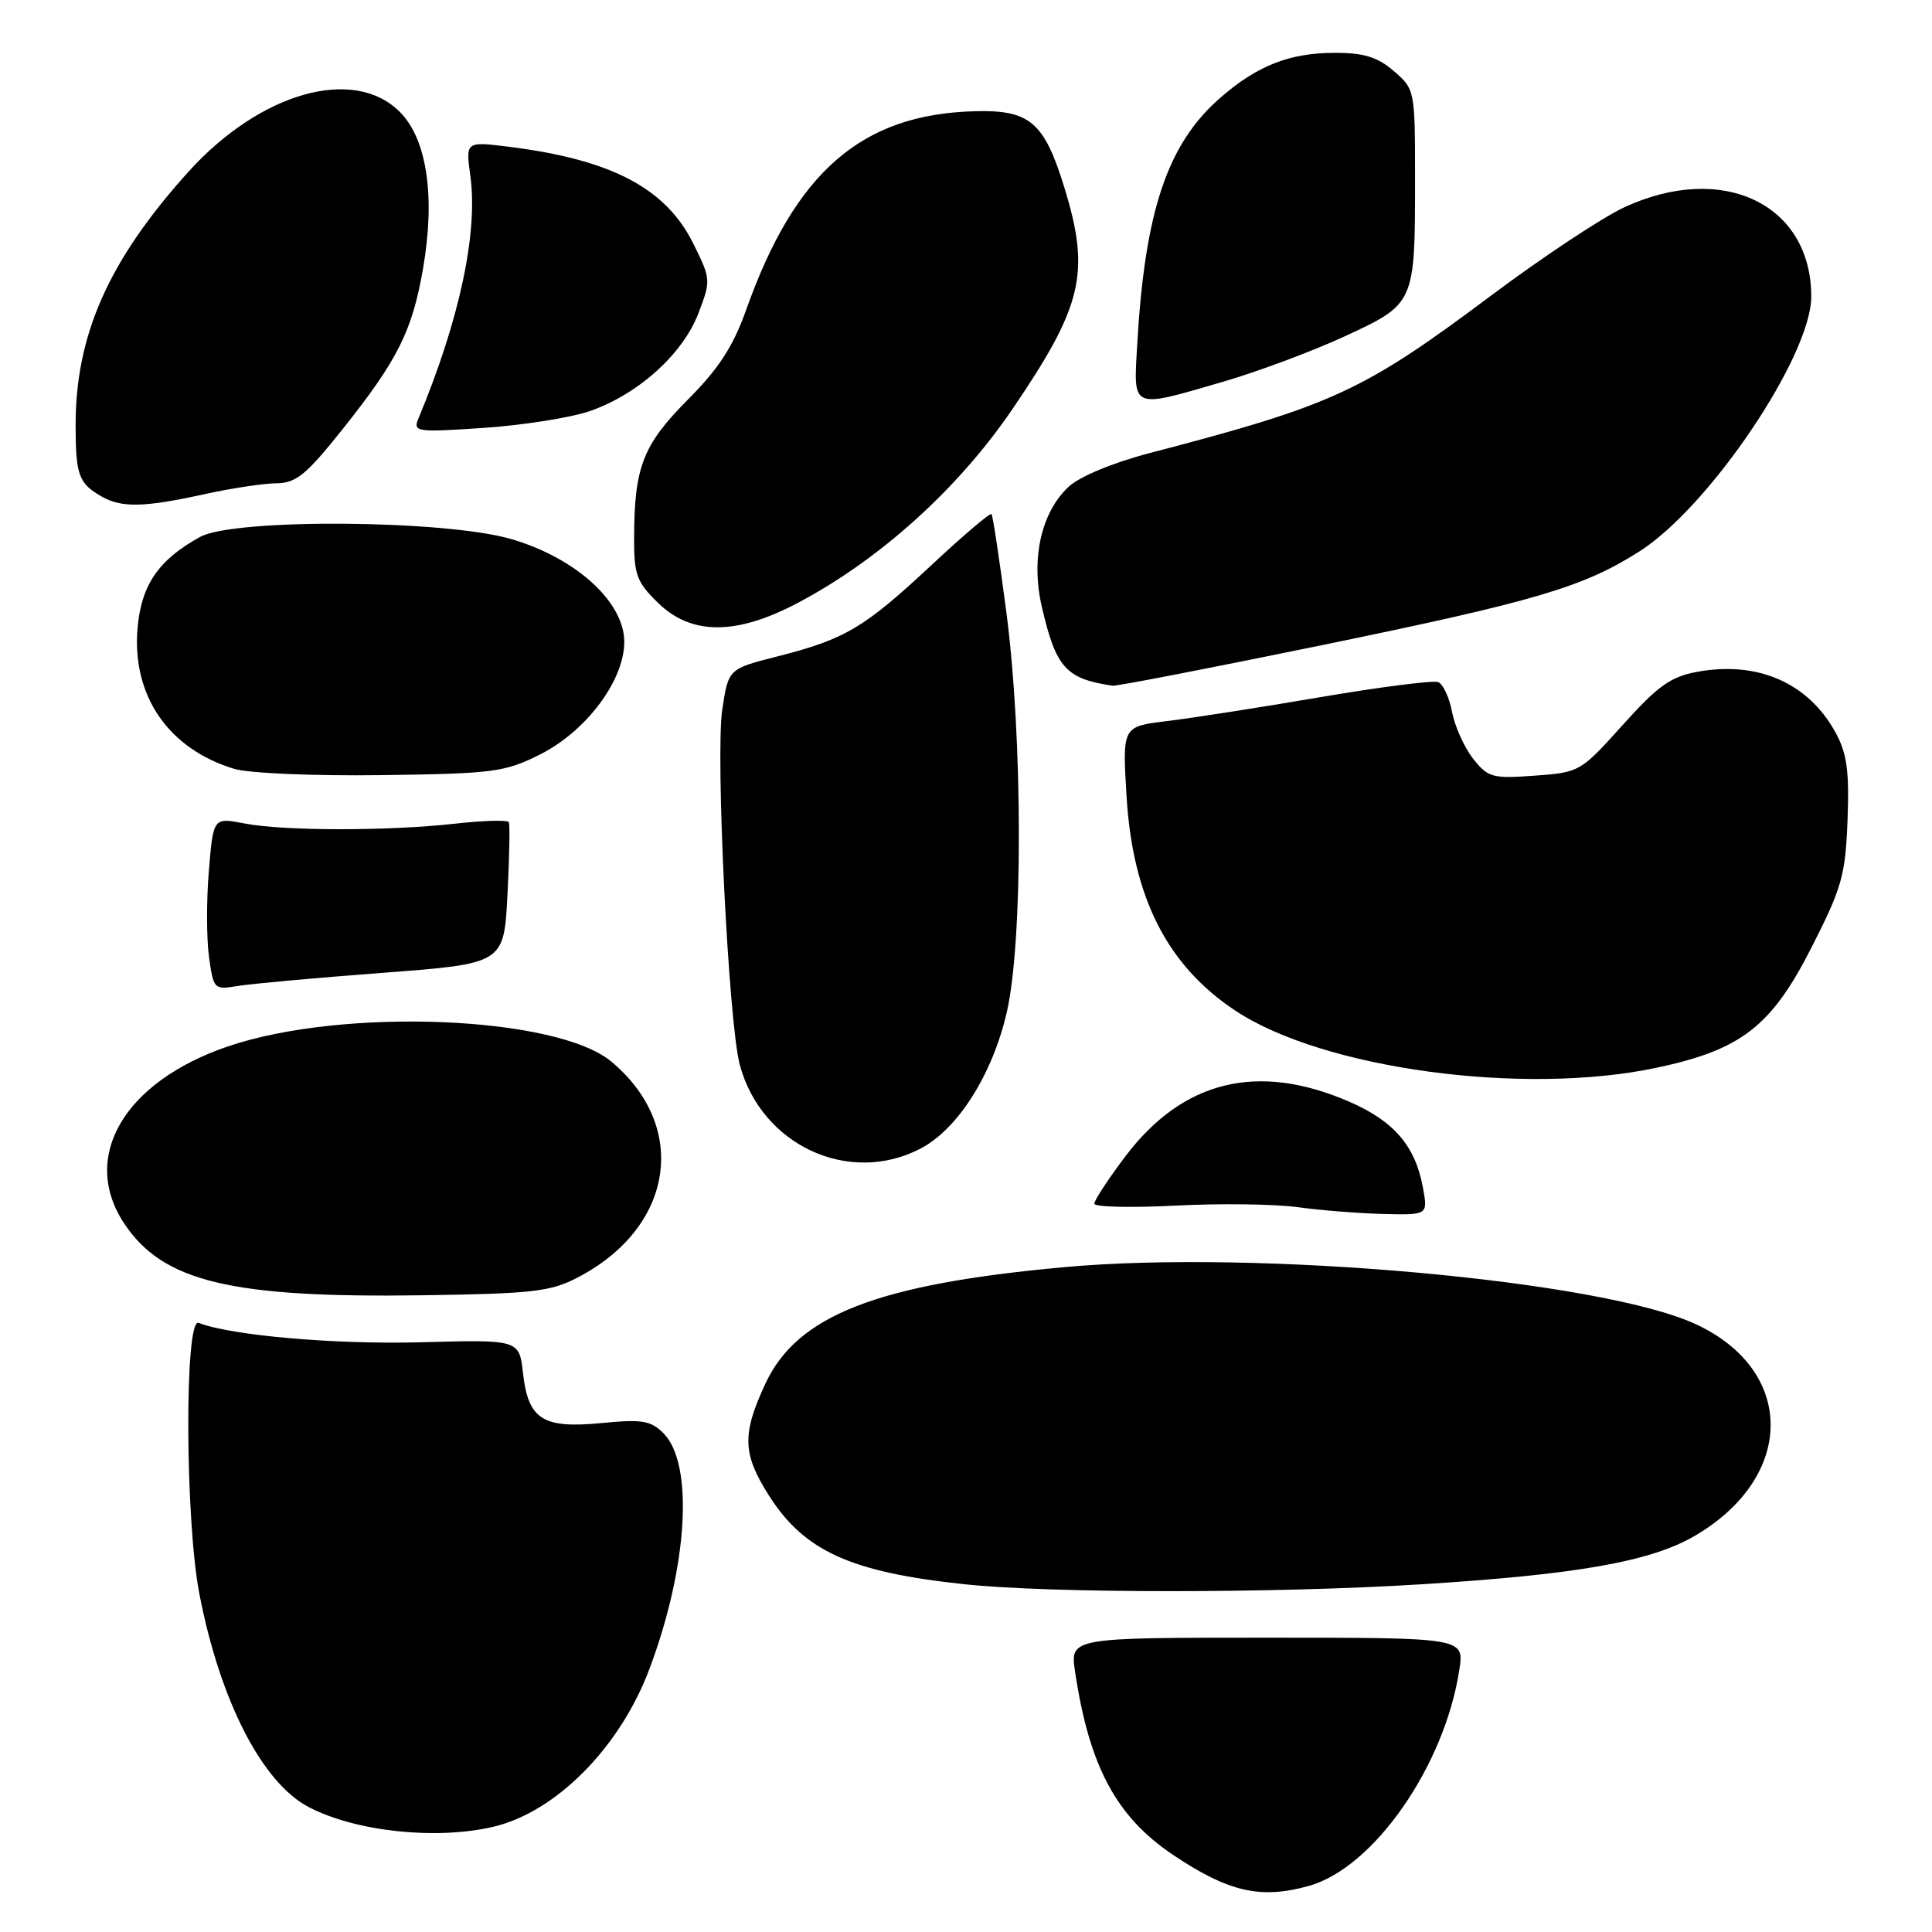 <?xml version="1.0" encoding="UTF-8" standalone="no"?>
<!DOCTYPE svg PUBLIC "-//W3C//DTD SVG 1.1//EN" "http://www.w3.org/Graphics/SVG/1.1/DTD/svg11.dtd" >
<svg xmlns="http://www.w3.org/2000/svg" xmlns:xlink="http://www.w3.org/1999/xlink" version="1.1" viewBox="0 0 256 256">
 <g >
 <path fill="currentColor"
d=" M 173.41 249.90 C 182.01 247.51 191.42 234.01 193.37 221.25 C 194.02 217.00 194.02 217.00 167.90 217.00 C 141.77 217.00 141.77 217.00 142.46 221.55 C 144.32 234.01 147.91 240.72 155.39 245.75 C 162.76 250.70 167.01 251.68 173.41 249.90 Z  M 65.32 242.07 C 73.65 240.13 82.14 231.57 86.05 221.15 C 91.16 207.56 91.96 193.96 87.90 189.90 C 86.23 188.23 85.06 188.04 79.72 188.56 C 71.92 189.32 69.99 188.10 69.30 181.94 C 68.80 177.50 68.80 177.50 55.70 177.86 C 44.35 178.16 30.70 176.97 26.31 175.29 C 24.44 174.57 24.52 201.32 26.41 211.16 C 29.15 225.37 34.74 236.26 40.95 239.47 C 47.18 242.70 57.75 243.82 65.32 242.07 Z  M 188.29 209.93 C 208.98 208.64 218.77 206.91 224.58 203.50 C 237.96 195.67 237.96 181.53 224.59 175.41 C 211.97 169.64 166.56 165.56 140.95 167.91 C 116.18 170.17 105.63 174.29 101.42 183.34 C 98.30 190.04 98.38 192.64 101.88 198.15 C 106.56 205.53 112.71 208.32 127.80 209.92 C 139.29 211.14 168.81 211.14 188.29 209.93 Z  M 76.59 169.25 C 89.26 162.65 91.34 149.35 81.05 140.70 C 73.81 134.61 45.50 133.46 30.24 138.64 C 16.46 143.32 10.61 153.27 16.44 162.09 C 21.56 169.83 30.55 172.00 56.00 171.63 C 70.62 171.42 72.97 171.15 76.59 169.25 Z  M 188.53 157.28 C 187.50 151.80 184.69 148.55 178.78 145.98 C 166.66 140.72 156.73 143.15 149.11 153.23 C 146.85 156.23 145.00 159.05 145.00 159.49 C 145.00 159.94 149.84 160.05 155.75 159.75 C 161.66 159.44 168.97 159.54 172.00 159.96 C 175.03 160.38 180.14 160.78 183.36 160.86 C 189.22 161.00 189.22 161.00 188.53 157.28 Z  M 122.02 152.17 C 126.97 149.56 131.54 142.30 133.42 134.06 C 135.56 124.64 135.53 97.80 133.35 81.14 C 132.44 74.19 131.56 68.33 131.38 68.12 C 131.21 67.91 127.60 70.97 123.37 74.93 C 114.52 83.19 111.96 84.71 103.00 86.98 C 96.51 88.63 96.51 88.63 95.70 94.06 C 94.79 100.23 96.54 135.56 98.03 141.11 C 100.90 151.78 112.55 157.15 122.02 152.17 Z  M 219.47 141.49 C 230.71 139.11 234.70 136.02 240.00 125.61 C 244.07 117.62 244.53 116.01 244.81 108.64 C 245.05 102.11 244.73 99.81 243.20 97.03 C 239.60 90.48 232.91 87.55 224.89 89.02 C 221.38 89.66 219.67 90.88 215.01 96.07 C 209.45 102.26 209.31 102.35 203.35 102.78 C 197.73 103.19 197.17 103.03 195.18 100.51 C 194.01 99.02 192.76 96.23 192.40 94.32 C 192.04 92.41 191.21 90.63 190.56 90.38 C 189.90 90.13 182.87 91.03 174.93 92.38 C 166.99 93.74 157.85 95.16 154.61 95.55 C 148.72 96.27 148.72 96.27 149.27 105.45 C 150.07 118.90 154.65 127.93 163.71 133.93 C 175.34 141.63 201.84 145.22 219.47 141.49 Z  M 50.64 128.91 C 66.77 127.69 66.77 127.69 67.24 118.59 C 67.50 113.59 67.58 109.25 67.42 108.94 C 67.25 108.63 64.05 108.72 60.31 109.14 C 51.39 110.13 37.56 110.12 32.38 109.11 C 28.26 108.32 28.26 108.32 27.68 115.34 C 27.35 119.20 27.36 124.34 27.69 126.77 C 28.28 131.06 28.38 131.17 31.40 130.66 C 33.10 130.37 41.76 129.58 50.64 128.91 Z  M 71.50 100.00 C 78.19 96.66 83.43 89.12 82.64 84.00 C 81.85 78.97 75.70 73.76 67.78 71.44 C 59.01 68.86 31.01 68.67 26.50 71.15 C 20.97 74.20 18.70 77.54 18.22 83.32 C 17.49 92.22 22.34 99.25 31.04 101.88 C 32.97 102.46 41.58 102.83 50.50 102.71 C 65.34 102.51 66.86 102.32 71.50 100.00 Z  M 175.20 85.48 C 203.54 79.65 209.75 77.81 217.21 73.08 C 226.49 67.20 240.00 47.17 240.00 39.30 C 240.00 27.02 228.23 21.42 215.18 27.49 C 212.26 28.86 204.39 34.07 197.68 39.09 C 180.57 51.89 176.76 53.65 152.29 60.05 C 147.47 61.31 143.06 63.14 141.61 64.49 C 137.97 67.86 136.58 74.04 138.04 80.37 C 139.91 88.48 141.23 89.95 147.43 90.86 C 147.94 90.94 160.44 88.51 175.20 85.48 Z  M 105.63 79.93 C 116.52 74.20 126.97 64.78 134.18 54.17 C 143.50 40.47 144.51 36.12 141.01 24.77 C 138.35 16.15 136.43 14.53 129.11 14.74 C 114.15 15.15 105.38 22.77 98.89 41.00 C 97.15 45.91 95.24 48.84 91.13 52.97 C 85.21 58.92 84.06 61.85 84.02 71.13 C 84.00 76.16 84.34 77.10 87.19 79.88 C 91.59 84.18 97.52 84.20 105.63 79.93 Z  M 27.00 65.50 C 30.58 64.71 34.90 64.05 36.61 64.04 C 39.25 64.01 40.57 62.92 45.42 56.84 C 52.69 47.71 54.62 43.87 56.05 35.61 C 57.71 26.08 56.58 18.43 52.98 14.83 C 46.88 8.72 34.47 12.24 24.97 22.76 C 14.39 34.48 9.98 44.41 10.02 56.47 C 10.03 62.98 10.44 64.07 13.50 65.81 C 16.13 67.30 19.14 67.23 27.00 65.50 Z  M 78.13 54.48 C 84.51 52.29 90.48 46.92 92.54 41.52 C 94.21 37.16 94.20 36.97 91.87 32.29 C 88.23 24.93 81.02 21.15 67.45 19.45 C 61.69 18.73 61.69 18.73 62.33 23.36 C 63.35 30.85 60.88 42.42 55.46 55.41 C 54.70 57.24 55.07 57.30 64.08 56.70 C 69.26 56.35 75.59 55.35 78.13 54.48 Z  M 162.14 50.56 C 166.74 49.22 173.98 46.51 178.24 44.54 C 187.49 40.25 187.50 40.23 187.50 23.67 C 187.50 11.94 187.47 11.81 184.69 9.42 C 182.54 7.56 180.73 7.00 176.91 7.00 C 170.86 7.00 166.55 8.70 161.61 13.03 C 154.66 19.14 151.69 28.02 150.68 45.75 C 150.19 54.33 149.79 54.16 162.14 50.56 Z "/>
</g>
</svg>